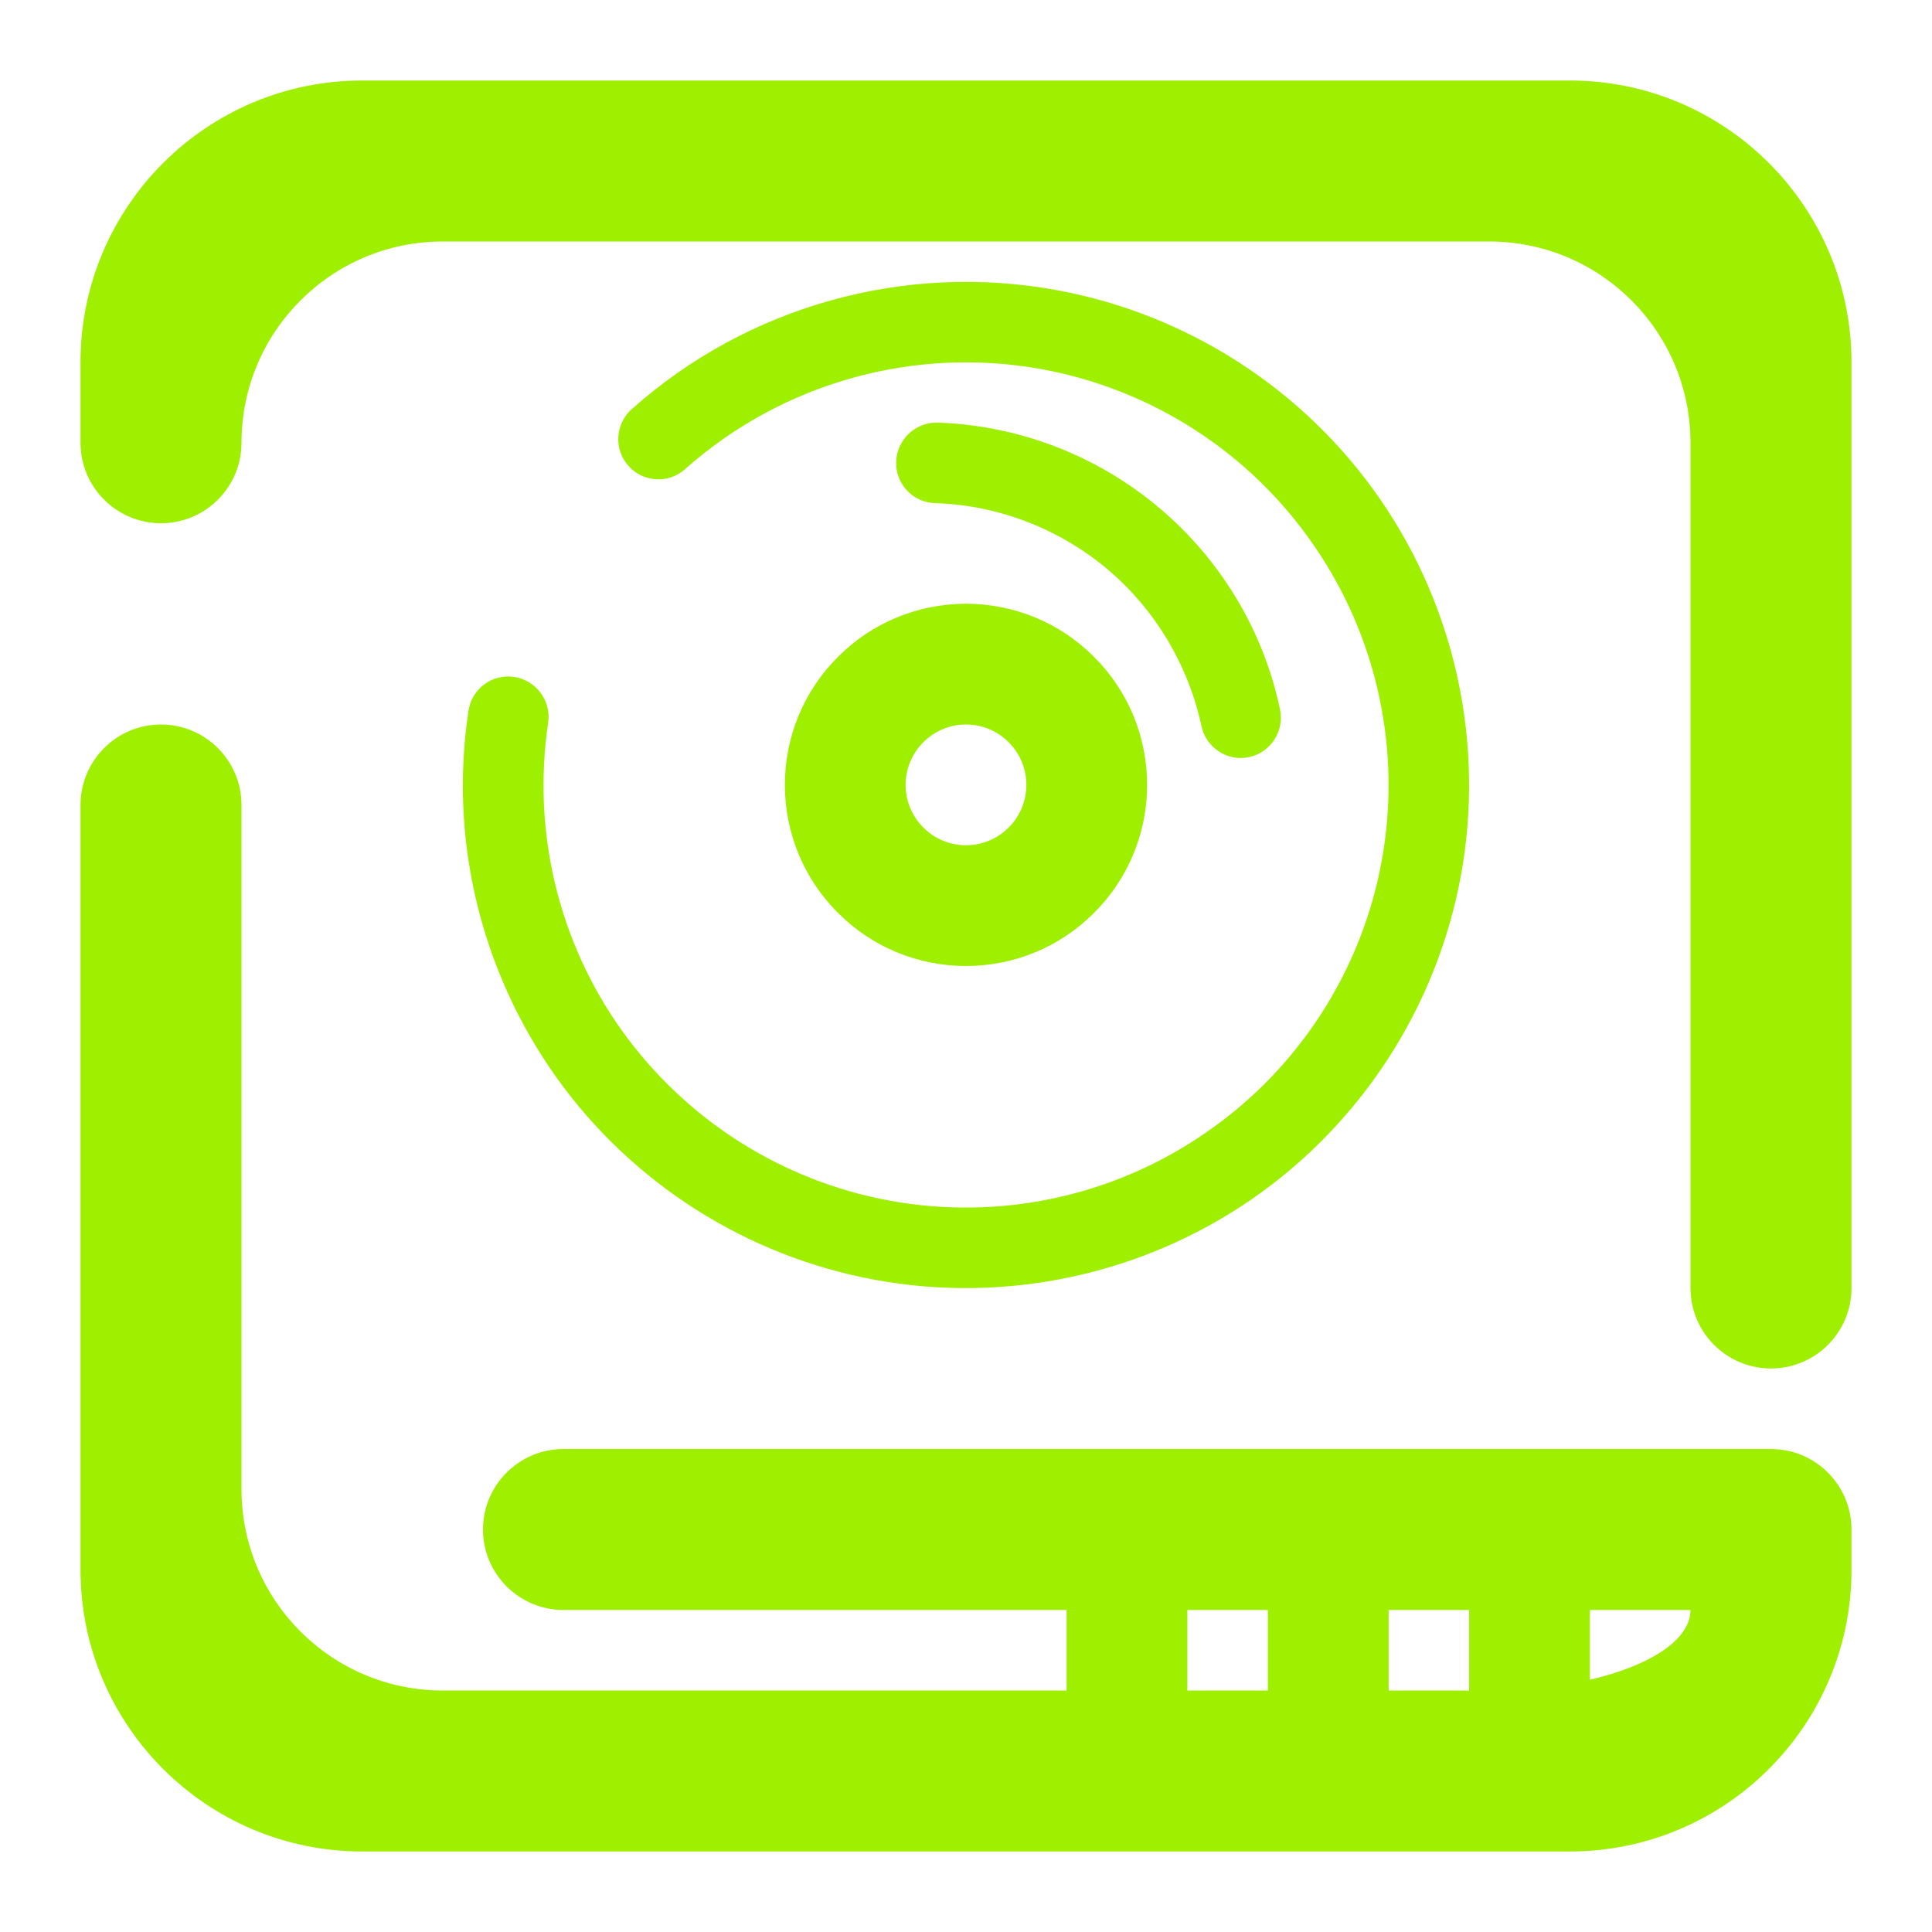 <svg width="64" height="64" viewBox="0 0 64 64" fill="none" xmlns="http://www.w3.org/2000/svg">
<path fill-rule="evenodd" clip-rule="evenodd" d="M48.667 56H46V53.333H48.667V56ZM52.667 55.643C54.659 55.181 56 54.32 56 53.333H52.667V55.643ZM42 56H39.333V53.333H42V56ZM8 14.667C8 16.139 6.805 17.333 5.333 17.333C3.861 17.333 2.667 16.139 2.667 14.667V12C2.667 6.849 6.849 2.667 12 2.667H52C57.151 2.667 61.333 6.849 61.333 12V42.667C61.333 44.139 60.139 45.333 58.667 45.333C57.195 45.333 56 44.139 56 42.667V14.667C56 10.987 53.013 8 49.333 8H14.667C10.987 8 8 10.987 8 14.667ZM22.695 15.54C22.148 16.031 21.307 15.983 20.817 15.432C20.327 14.883 20.379 14.039 20.932 13.549C24.756 10.143 29.957 8.684 35.007 9.611C39.348 10.407 43.213 12.905 45.72 16.537C48.225 20.169 49.189 24.669 48.393 29.011C47.596 33.352 45.097 37.217 41.467 39.724C37.835 42.229 33.333 43.193 28.992 42.397C24.744 41.617 20.955 39.215 18.44 35.703C15.928 32.179 14.871 27.823 15.519 23.549C15.623 22.82 16.299 22.316 17.027 22.423C17.755 22.531 18.263 23.209 18.159 23.939C17.623 27.528 18.493 31.199 20.609 34.149C22.725 37.099 25.907 39.12 29.473 39.773C33.12 40.443 36.901 39.632 39.945 37.52C43 35.423 45.101 32.176 45.769 28.529C46.439 24.884 45.628 21.103 43.516 18.057C41.419 15.003 38.172 12.903 34.525 12.233C30.289 11.456 25.919 12.675 22.695 15.54ZM30.973 16.667C30.237 16.644 29.661 16.029 29.687 15.293C29.712 14.557 30.331 13.977 31.067 14C33.747 14.093 36.32 15.08 38.373 16.8C40.427 18.52 41.853 20.88 42.4 23.493C42.555 24.215 42.097 24.925 41.38 25.08C40.663 25.235 39.955 24.775 39.8 24.053C39.36 22.013 38.253 20.173 36.667 18.84C35.067 17.507 33.067 16.733 30.973 16.667ZM35.333 56H14.667C10.987 56 8 53.013 8 49.333V26.667C8 25.195 6.805 24 5.333 24C3.861 24 2.667 25.195 2.667 26.667V52C2.667 57.151 6.849 61.333 12 61.333H52C57.151 61.333 61.333 57.151 61.333 52V50.667C61.333 49.195 60.139 48 58.667 48H18.667C17.195 48 16 49.195 16 50.667C16 52.139 17.195 53.333 18.667 53.333H35.333V56ZM30 26C30 25.467 30.213 24.96 30.587 24.587C30.96 24.213 31.467 24 32 24C32.533 24 33.04 24.213 33.413 24.587C33.787 24.96 34 25.467 34 26C34 26.533 33.787 27.04 33.413 27.413C33.04 27.787 32.533 28 32 28C31.467 28 30.96 27.787 30.587 27.413C30.213 27.04 30 26.533 30 26ZM26 26C26 24.413 26.627 22.88 27.76 21.76C28.88 20.627 30.413 20 32 20C33.587 20 35.12 20.627 36.24 21.76C37.373 22.88 38 24.413 38 26C38 27.587 37.373 29.12 36.24 30.24C35.12 31.373 33.587 32 32 32C30.413 32 28.88 31.373 27.76 30.24C26.627 29.12 26 27.587 26 26Z" fill="#9FEF00"/>
</svg>
